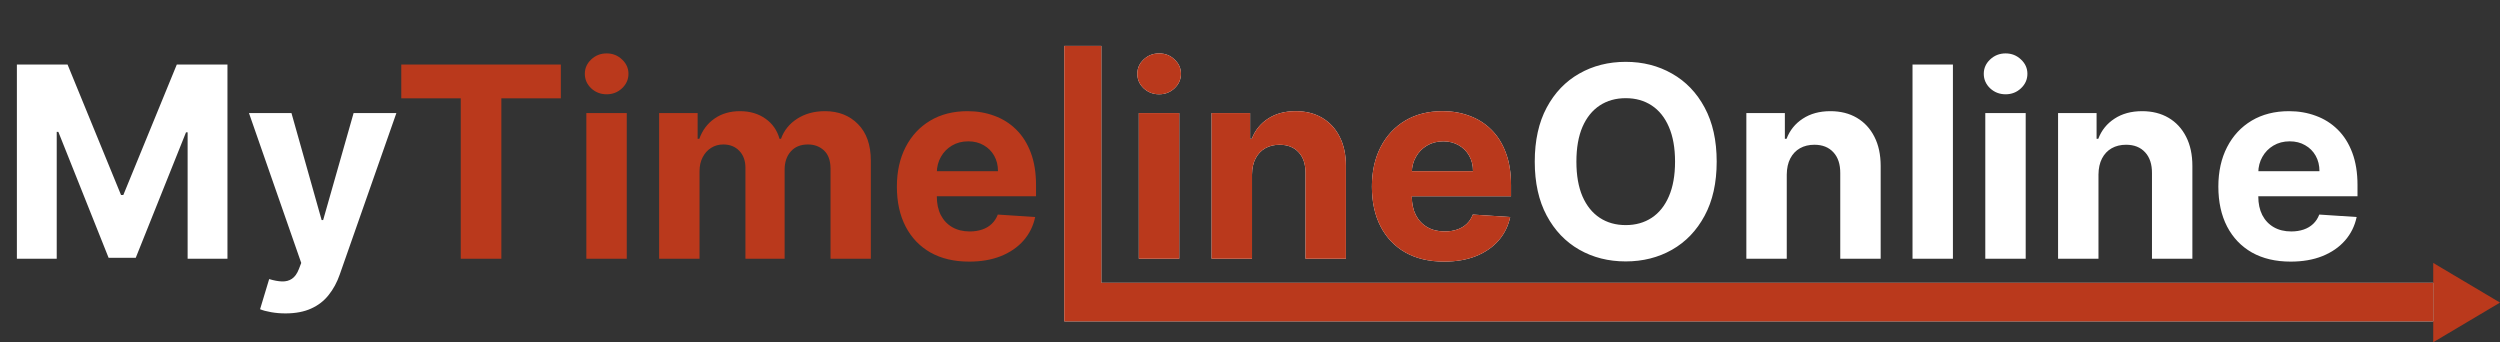 <svg width="599" height="82" viewBox="0 0 599 82" fill="none" xmlns="http://www.w3.org/2000/svg">
<rect x="0" y="0" width="599" height="82" fill="#333333" stroke="none"/>
<path d="M599 72.5L583 82V63L599 72.5Z" fill="#BA391C"/>
<path d="M4.045 15.454H16.182L29 46.727H29.546L42.364 15.454H54.5V62H44.955V31.704H44.568L32.523 61.773H26.023L13.977 31.591H13.591V62H4.045V15.454ZM68.403 75.091C67.176 75.091 66.025 74.992 64.949 74.796C63.888 74.614 63.01 74.379 62.312 74.091L64.494 66.864C65.631 67.212 66.653 67.401 67.562 67.432C68.487 67.462 69.282 67.25 69.949 66.796C70.631 66.341 71.184 65.568 71.608 64.477L72.176 63L59.653 27.091H69.835L77.062 52.727H77.426L84.722 27.091H94.972L81.403 65.773C80.752 67.651 79.865 69.288 78.744 70.682C77.638 72.091 76.237 73.174 74.54 73.932C72.843 74.704 70.797 75.091 68.403 75.091Z" fill="white"/>
<path d="M96.148 23.568V15.454H134.375V23.568H120.125V62H110.398V23.568H96.148ZM140.489 62V27.091H150.17V62H140.489ZM145.352 22.591C143.913 22.591 142.678 22.114 141.648 21.159C140.633 20.189 140.125 19.03 140.125 17.682C140.125 16.349 140.633 15.204 141.648 14.25C142.678 13.28 143.913 12.796 145.352 12.796C146.792 12.796 148.019 13.28 149.034 14.25C150.064 15.204 150.58 16.349 150.58 17.682C150.58 19.03 150.064 20.189 149.034 21.159C148.019 22.114 146.792 22.591 145.352 22.591ZM157.926 62V27.091H167.153V33.25H167.562C168.29 31.204 169.502 29.591 171.199 28.409C172.896 27.227 174.926 26.636 177.29 26.636C179.684 26.636 181.722 27.235 183.403 28.432C185.085 29.614 186.206 31.22 186.767 33.25H187.131C187.843 31.25 189.131 29.651 190.994 28.454C192.873 27.242 195.093 26.636 197.653 26.636C200.911 26.636 203.555 27.674 205.585 29.75C207.631 31.811 208.653 34.735 208.653 38.523V62H198.994V40.432C198.994 38.492 198.479 37.038 197.449 36.068C196.419 35.099 195.131 34.614 193.585 34.614C191.828 34.614 190.456 35.174 189.472 36.295C188.487 37.401 187.994 38.864 187.994 40.682V62H178.608V40.227C178.608 38.515 178.116 37.151 177.131 36.136C176.161 35.121 174.881 34.614 173.29 34.614C172.214 34.614 171.244 34.886 170.381 35.432C169.532 35.962 168.858 36.712 168.358 37.682C167.858 38.636 167.608 39.758 167.608 41.045V62H157.926ZM232.21 62.682C228.619 62.682 225.528 61.955 222.938 60.5C220.362 59.03 218.377 56.955 216.983 54.273C215.589 51.576 214.892 48.386 214.892 44.705C214.892 41.114 215.589 37.962 216.983 35.25C218.377 32.538 220.339 30.424 222.869 28.909C225.415 27.394 228.4 26.636 231.824 26.636C234.127 26.636 236.271 27.008 238.256 27.75C240.256 28.477 241.998 29.576 243.483 31.046C244.983 32.515 246.15 34.364 246.983 36.591C247.816 38.803 248.233 41.394 248.233 44.364V47.023H218.756V41.023H239.119C239.119 39.629 238.816 38.394 238.21 37.318C237.604 36.242 236.763 35.401 235.688 34.795C234.627 34.174 233.392 33.864 231.983 33.864C230.513 33.864 229.21 34.205 228.074 34.886C226.953 35.553 226.074 36.455 225.438 37.591C224.801 38.712 224.475 39.962 224.46 41.341V47.045C224.46 48.773 224.778 50.265 225.415 51.523C226.066 52.78 226.983 53.75 228.165 54.432C229.347 55.114 230.748 55.455 232.369 55.455C233.445 55.455 234.43 55.303 235.324 55C236.218 54.697 236.983 54.242 237.619 53.636C238.256 53.03 238.741 52.288 239.074 51.409L248.028 52C247.574 54.151 246.642 56.03 245.233 57.636C243.839 59.227 242.036 60.47 239.824 61.364C237.627 62.242 235.089 62.682 232.21 62.682Z" fill="#BA391C"/>
<path d="M255 77V11L263.877 11V67.76L583 67.76V72.38V77H255Z" fill="white"/>
<path d="M255 77V11L263.877 11V67.76L583 67.76V72.38V77H255Z" fill="#BA391C"/>
<path d="M272.864 62V27.091H282.545V62H272.864ZM277.727 22.591C276.288 22.591 275.053 22.114 274.023 21.159C273.008 20.189 272.5 19.03 272.5 17.682C272.5 16.349 273.008 15.204 274.023 14.25C275.053 13.28 276.288 12.796 277.727 12.796C279.167 12.796 280.394 13.28 281.409 14.25C282.439 15.204 282.955 16.349 282.955 17.682C282.955 19.03 282.439 20.189 281.409 21.159C280.394 22.114 279.167 22.591 277.727 22.591ZM299.983 41.818V62H290.301V27.091H299.528V33.25H299.938C300.71 31.22 302.006 29.614 303.824 28.432C305.642 27.235 307.847 26.636 310.438 26.636C312.862 26.636 314.975 27.167 316.778 28.227C318.581 29.288 319.983 30.803 320.983 32.773C321.983 34.727 322.483 37.061 322.483 39.773V62H312.801V41.5C312.816 39.364 312.271 37.697 311.165 36.5C310.059 35.288 308.536 34.682 306.597 34.682C305.294 34.682 304.142 34.962 303.142 35.523C302.157 36.083 301.384 36.901 300.824 37.977C300.278 39.038 299.998 40.318 299.983 41.818ZM346.023 62.682C342.432 62.682 339.341 61.955 336.75 60.5C334.174 59.03 332.189 56.955 330.795 54.273C329.402 51.576 328.705 48.386 328.705 44.705C328.705 41.114 329.402 37.962 330.795 35.25C332.189 32.538 334.152 30.424 336.682 28.909C339.227 27.394 342.212 26.636 345.636 26.636C347.939 26.636 350.083 27.008 352.068 27.75C354.068 28.477 355.811 29.576 357.295 31.046C358.795 32.515 359.962 34.364 360.795 36.591C361.629 38.803 362.045 41.394 362.045 44.364V47.023H332.568V41.023H352.932C352.932 39.629 352.629 38.394 352.023 37.318C351.417 36.242 350.576 35.401 349.5 34.795C348.439 34.174 347.205 33.864 345.795 33.864C344.326 33.864 343.023 34.205 341.886 34.886C340.765 35.553 339.886 36.455 339.25 37.591C338.614 38.712 338.288 39.962 338.273 41.341V47.045C338.273 48.773 338.591 50.265 339.227 51.523C339.879 52.78 340.795 53.75 341.977 54.432C343.159 55.114 344.561 55.455 346.182 55.455C347.258 55.455 348.242 55.303 349.136 55C350.03 54.697 350.795 54.242 351.432 53.636C352.068 53.03 352.553 52.288 352.886 51.409L361.841 52C361.386 54.151 360.455 56.03 359.045 57.636C357.652 59.227 355.848 60.47 353.636 61.364C351.439 62.242 348.902 62.682 346.023 62.682Z" fill="white"/>
<path d="M272.864 62V27.091H282.545V62H272.864ZM277.727 22.591C276.288 22.591 275.053 22.114 274.023 21.159C273.008 20.189 272.5 19.03 272.5 17.682C272.5 16.349 273.008 15.204 274.023 14.25C275.053 13.28 276.288 12.796 277.727 12.796C279.167 12.796 280.394 13.28 281.409 14.25C282.439 15.204 282.955 16.349 282.955 17.682C282.955 19.03 282.439 20.189 281.409 21.159C280.394 22.114 279.167 22.591 277.727 22.591ZM299.983 41.818V62H290.301V27.091H299.528V33.25H299.938C300.71 31.22 302.006 29.614 303.824 28.432C305.642 27.235 307.847 26.636 310.438 26.636C312.862 26.636 314.975 27.167 316.778 28.227C318.581 29.288 319.983 30.803 320.983 32.773C321.983 34.727 322.483 37.061 322.483 39.773V62H312.801V41.5C312.816 39.364 312.271 37.697 311.165 36.5C310.059 35.288 308.536 34.682 306.597 34.682C305.294 34.682 304.142 34.962 303.142 35.523C302.157 36.083 301.384 36.901 300.824 37.977C300.278 39.038 299.998 40.318 299.983 41.818ZM346.023 62.682C342.432 62.682 339.341 61.955 336.75 60.5C334.174 59.03 332.189 56.955 330.795 54.273C329.402 51.576 328.705 48.386 328.705 44.705C328.705 41.114 329.402 37.962 330.795 35.25C332.189 32.538 334.152 30.424 336.682 28.909C339.227 27.394 342.212 26.636 345.636 26.636C347.939 26.636 350.083 27.008 352.068 27.75C354.068 28.477 355.811 29.576 357.295 31.046C358.795 32.515 359.962 34.364 360.795 36.591C361.629 38.803 362.045 41.394 362.045 44.364V47.023H332.568V41.023H352.932C352.932 39.629 352.629 38.394 352.023 37.318C351.417 36.242 350.576 35.401 349.5 34.795C348.439 34.174 347.205 33.864 345.795 33.864C344.326 33.864 343.023 34.205 341.886 34.886C340.765 35.553 339.886 36.455 339.25 37.591C338.614 38.712 338.288 39.962 338.273 41.341V47.045C338.273 48.773 338.591 50.265 339.227 51.523C339.879 52.78 340.795 53.75 341.977 54.432C343.159 55.114 344.561 55.455 346.182 55.455C347.258 55.455 348.242 55.303 349.136 55C350.03 54.697 350.795 54.242 351.432 53.636C352.068 53.03 352.553 52.288 352.886 51.409L361.841 52C361.386 54.151 360.455 56.03 359.045 57.636C357.652 59.227 355.848 60.47 353.636 61.364C351.439 62.242 348.902 62.682 346.023 62.682Z" fill="#BA391C"/>
<path d="M411.318 38.727C411.318 43.803 410.356 48.121 408.432 51.682C406.523 55.242 403.917 57.962 400.614 59.841C397.326 61.705 393.629 62.636 389.523 62.636C385.386 62.636 381.674 61.697 378.386 59.818C375.098 57.939 372.5 55.22 370.591 51.659C368.682 48.099 367.727 43.788 367.727 38.727C367.727 33.651 368.682 29.333 370.591 25.773C372.5 22.212 375.098 19.5 378.386 17.636C381.674 15.758 385.386 14.818 389.523 14.818C393.629 14.818 397.326 15.758 400.614 17.636C403.917 19.5 406.523 22.212 408.432 25.773C410.356 29.333 411.318 33.651 411.318 38.727ZM401.341 38.727C401.341 35.439 400.848 32.667 399.864 30.409C398.894 28.151 397.523 26.439 395.75 25.273C393.977 24.106 391.902 23.523 389.523 23.523C387.144 23.523 385.068 24.106 383.295 25.273C381.523 26.439 380.144 28.151 379.159 30.409C378.189 32.667 377.705 35.439 377.705 38.727C377.705 42.015 378.189 44.788 379.159 47.045C380.144 49.303 381.523 51.015 383.295 52.182C385.068 53.349 387.144 53.932 389.523 53.932C391.902 53.932 393.977 53.349 395.75 52.182C397.523 51.015 398.894 49.303 399.864 47.045C400.848 44.788 401.341 42.015 401.341 38.727ZM428.108 41.818V62H418.426V27.091H427.653V33.25H428.062C428.835 31.22 430.131 29.614 431.949 28.432C433.767 27.235 435.972 26.636 438.562 26.636C440.987 26.636 443.1 27.167 444.903 28.227C446.706 29.288 448.108 30.803 449.108 32.773C450.108 34.727 450.608 37.061 450.608 39.773V62H440.926V41.5C440.941 39.364 440.396 37.697 439.29 36.5C438.184 35.288 436.661 34.682 434.722 34.682C433.419 34.682 432.267 34.962 431.267 35.523C430.282 36.083 429.509 36.901 428.949 37.977C428.403 39.038 428.123 40.318 428.108 41.818ZM467.92 15.454V62H458.239V15.454H467.92ZM475.676 62V27.091H485.358V62H475.676ZM480.54 22.591C479.1 22.591 477.866 22.114 476.835 21.159C475.82 20.189 475.312 19.03 475.312 17.682C475.312 16.349 475.82 15.204 476.835 14.25C477.866 13.28 479.1 12.796 480.54 12.796C481.979 12.796 483.206 13.28 484.222 14.25C485.252 15.204 485.767 16.349 485.767 17.682C485.767 19.03 485.252 20.189 484.222 21.159C483.206 22.114 481.979 22.591 480.54 22.591ZM502.795 41.818V62H493.114V27.091H502.341V33.25H502.75C503.523 31.22 504.818 29.614 506.636 28.432C508.455 27.235 510.659 26.636 513.25 26.636C515.674 26.636 517.788 27.167 519.591 28.227C521.394 29.288 522.795 30.803 523.795 32.773C524.795 34.727 525.295 37.061 525.295 39.773V62H515.614V41.5C515.629 39.364 515.083 37.697 513.977 36.5C512.871 35.288 511.348 34.682 509.409 34.682C508.106 34.682 506.955 34.962 505.955 35.523C504.97 36.083 504.197 36.901 503.636 37.977C503.091 39.038 502.811 40.318 502.795 41.818ZM548.835 62.682C545.244 62.682 542.153 61.955 539.562 60.5C536.987 59.03 535.002 56.955 533.608 54.273C532.214 51.576 531.517 48.386 531.517 44.705C531.517 41.114 532.214 37.962 533.608 35.25C535.002 32.538 536.964 30.424 539.494 28.909C542.04 27.394 545.025 26.636 548.449 26.636C550.752 26.636 552.896 27.008 554.881 27.75C556.881 28.477 558.623 29.576 560.108 31.046C561.608 32.515 562.775 34.364 563.608 36.591C564.441 38.803 564.858 41.394 564.858 44.364V47.023H535.381V41.023H555.744C555.744 39.629 555.441 38.394 554.835 37.318C554.229 36.242 553.388 35.401 552.312 34.795C551.252 34.174 550.017 33.864 548.608 33.864C547.138 33.864 545.835 34.205 544.699 34.886C543.578 35.553 542.699 36.455 542.062 37.591C541.426 38.712 541.1 39.962 541.085 41.341V47.045C541.085 48.773 541.403 50.265 542.04 51.523C542.691 52.78 543.608 53.75 544.79 54.432C545.972 55.114 547.373 55.455 548.994 55.455C550.07 55.455 551.055 55.303 551.949 55C552.843 54.697 553.608 54.242 554.244 53.636C554.881 53.03 555.366 52.288 555.699 51.409L564.653 52C564.199 54.151 563.267 56.03 561.858 57.636C560.464 59.227 558.661 60.47 556.449 61.364C554.252 62.242 551.714 62.682 548.835 62.682Z" fill="white"/>
</svg>
